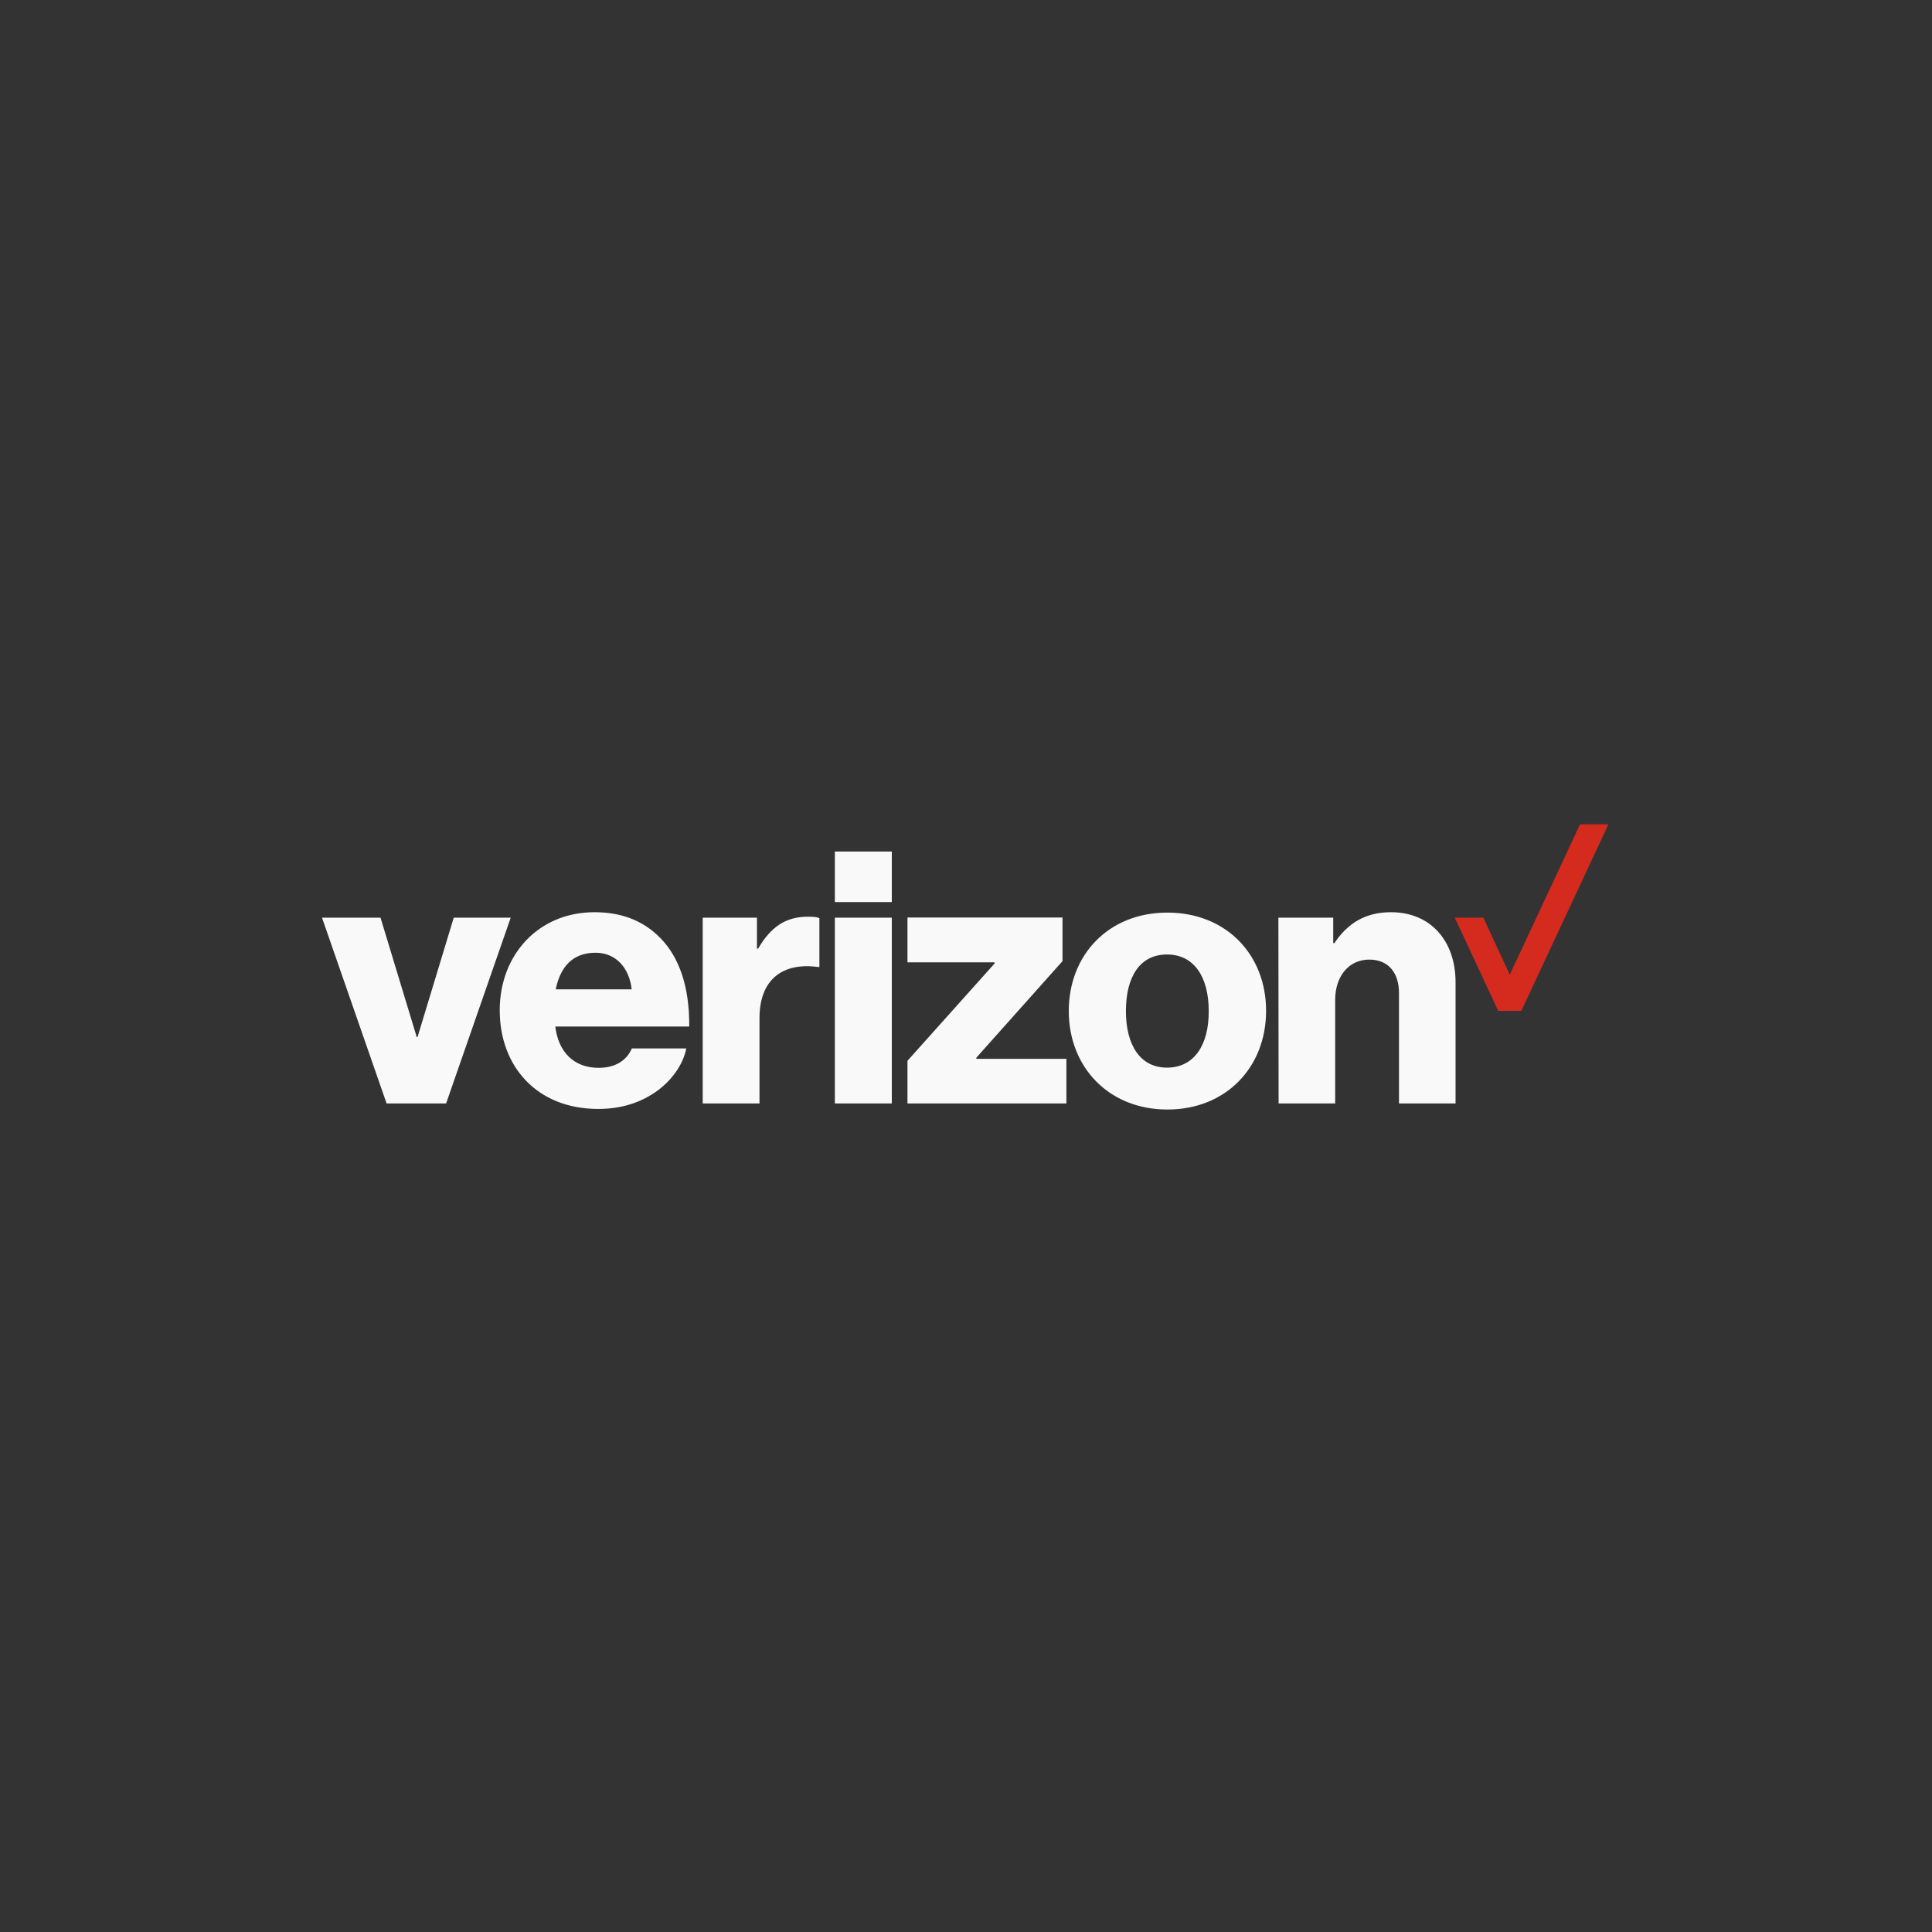 <svg width="150" height="150" viewBox="0 0 150 150" fill="none" xmlns="http://www.w3.org/2000/svg">
<rect x="0" y="0" width="150" height="150" fill="#333333" stroke="none"/>
<path d="M122.675 64L117.219 75.672L115.167 71.249H112.948L116.322 78.483H118.116L124.878 64H122.675Z" fill="#D52B1E"/>
<path fill-rule="evenodd" clip-rule="evenodd" d="M69.24 66.112H64.818V70.034H69.24V66.112ZM46.474 82.906C44.529 82.906 43.343 81.644 43.115 79.699H53.511C53.541 76.599 52.72 74.122 51.003 72.572C49.787 71.447 48.191 70.824 46.155 70.824C41.809 70.824 38.799 74.122 38.799 78.438C38.799 82.784 41.672 86.097 46.444 86.097C48.252 86.097 49.681 85.611 50.866 84.806C52.128 83.939 53.039 82.663 53.283 81.401H49.058C48.647 82.344 47.766 82.906 46.474 82.906ZM103.663 85.672H99.27L99.255 71.249H103.511V73.225H103.602C104.635 71.675 106.018 70.824 107.994 70.824C111.094 70.824 113.009 73.073 113.009 76.264V85.672H108.617V77.1C108.617 75.565 107.827 74.502 106.307 74.502C104.726 74.502 103.663 75.793 103.663 77.632V85.672ZM82.979 78.499C82.979 74.152 86.049 70.854 90.638 70.854C95.228 70.854 98.313 74.152 98.298 78.499C98.298 82.815 95.228 86.143 90.638 86.143C86.049 86.143 82.979 82.815 82.979 78.499ZM90.608 82.891C88.526 82.891 87.416 81.143 87.416 78.499C87.416 75.824 88.511 74.106 90.608 74.106C92.69 74.106 93.845 75.824 93.845 78.499C93.86 81.143 92.705 82.891 90.608 82.891ZM82.796 85.672H70.456V82.359L77.219 74.806V74.714H70.456V71.234H82.492V74.623L75.805 82.116V82.207H82.796V85.672ZM64.818 85.672H69.24V71.249H64.818V85.672ZM58.967 85.672H54.559V71.249H58.769V73.65H58.86C59.848 71.964 61.003 71.173 62.72 71.173C63.131 71.173 63.389 71.189 63.617 71.28V75.079H63.526C60.775 74.699 58.967 76.037 58.967 79.046V85.672ZM49.043 76.812C48.86 75.125 47.796 73.97 46.246 73.97C44.422 73.97 43.495 75.109 43.146 76.812H49.043ZM30.015 85.672H34.635L39.651 71.249H35.228L32.416 80.52H32.356L29.544 71.249H25L30.015 85.672Z" fill="#F9F9F9"/>
</svg>
